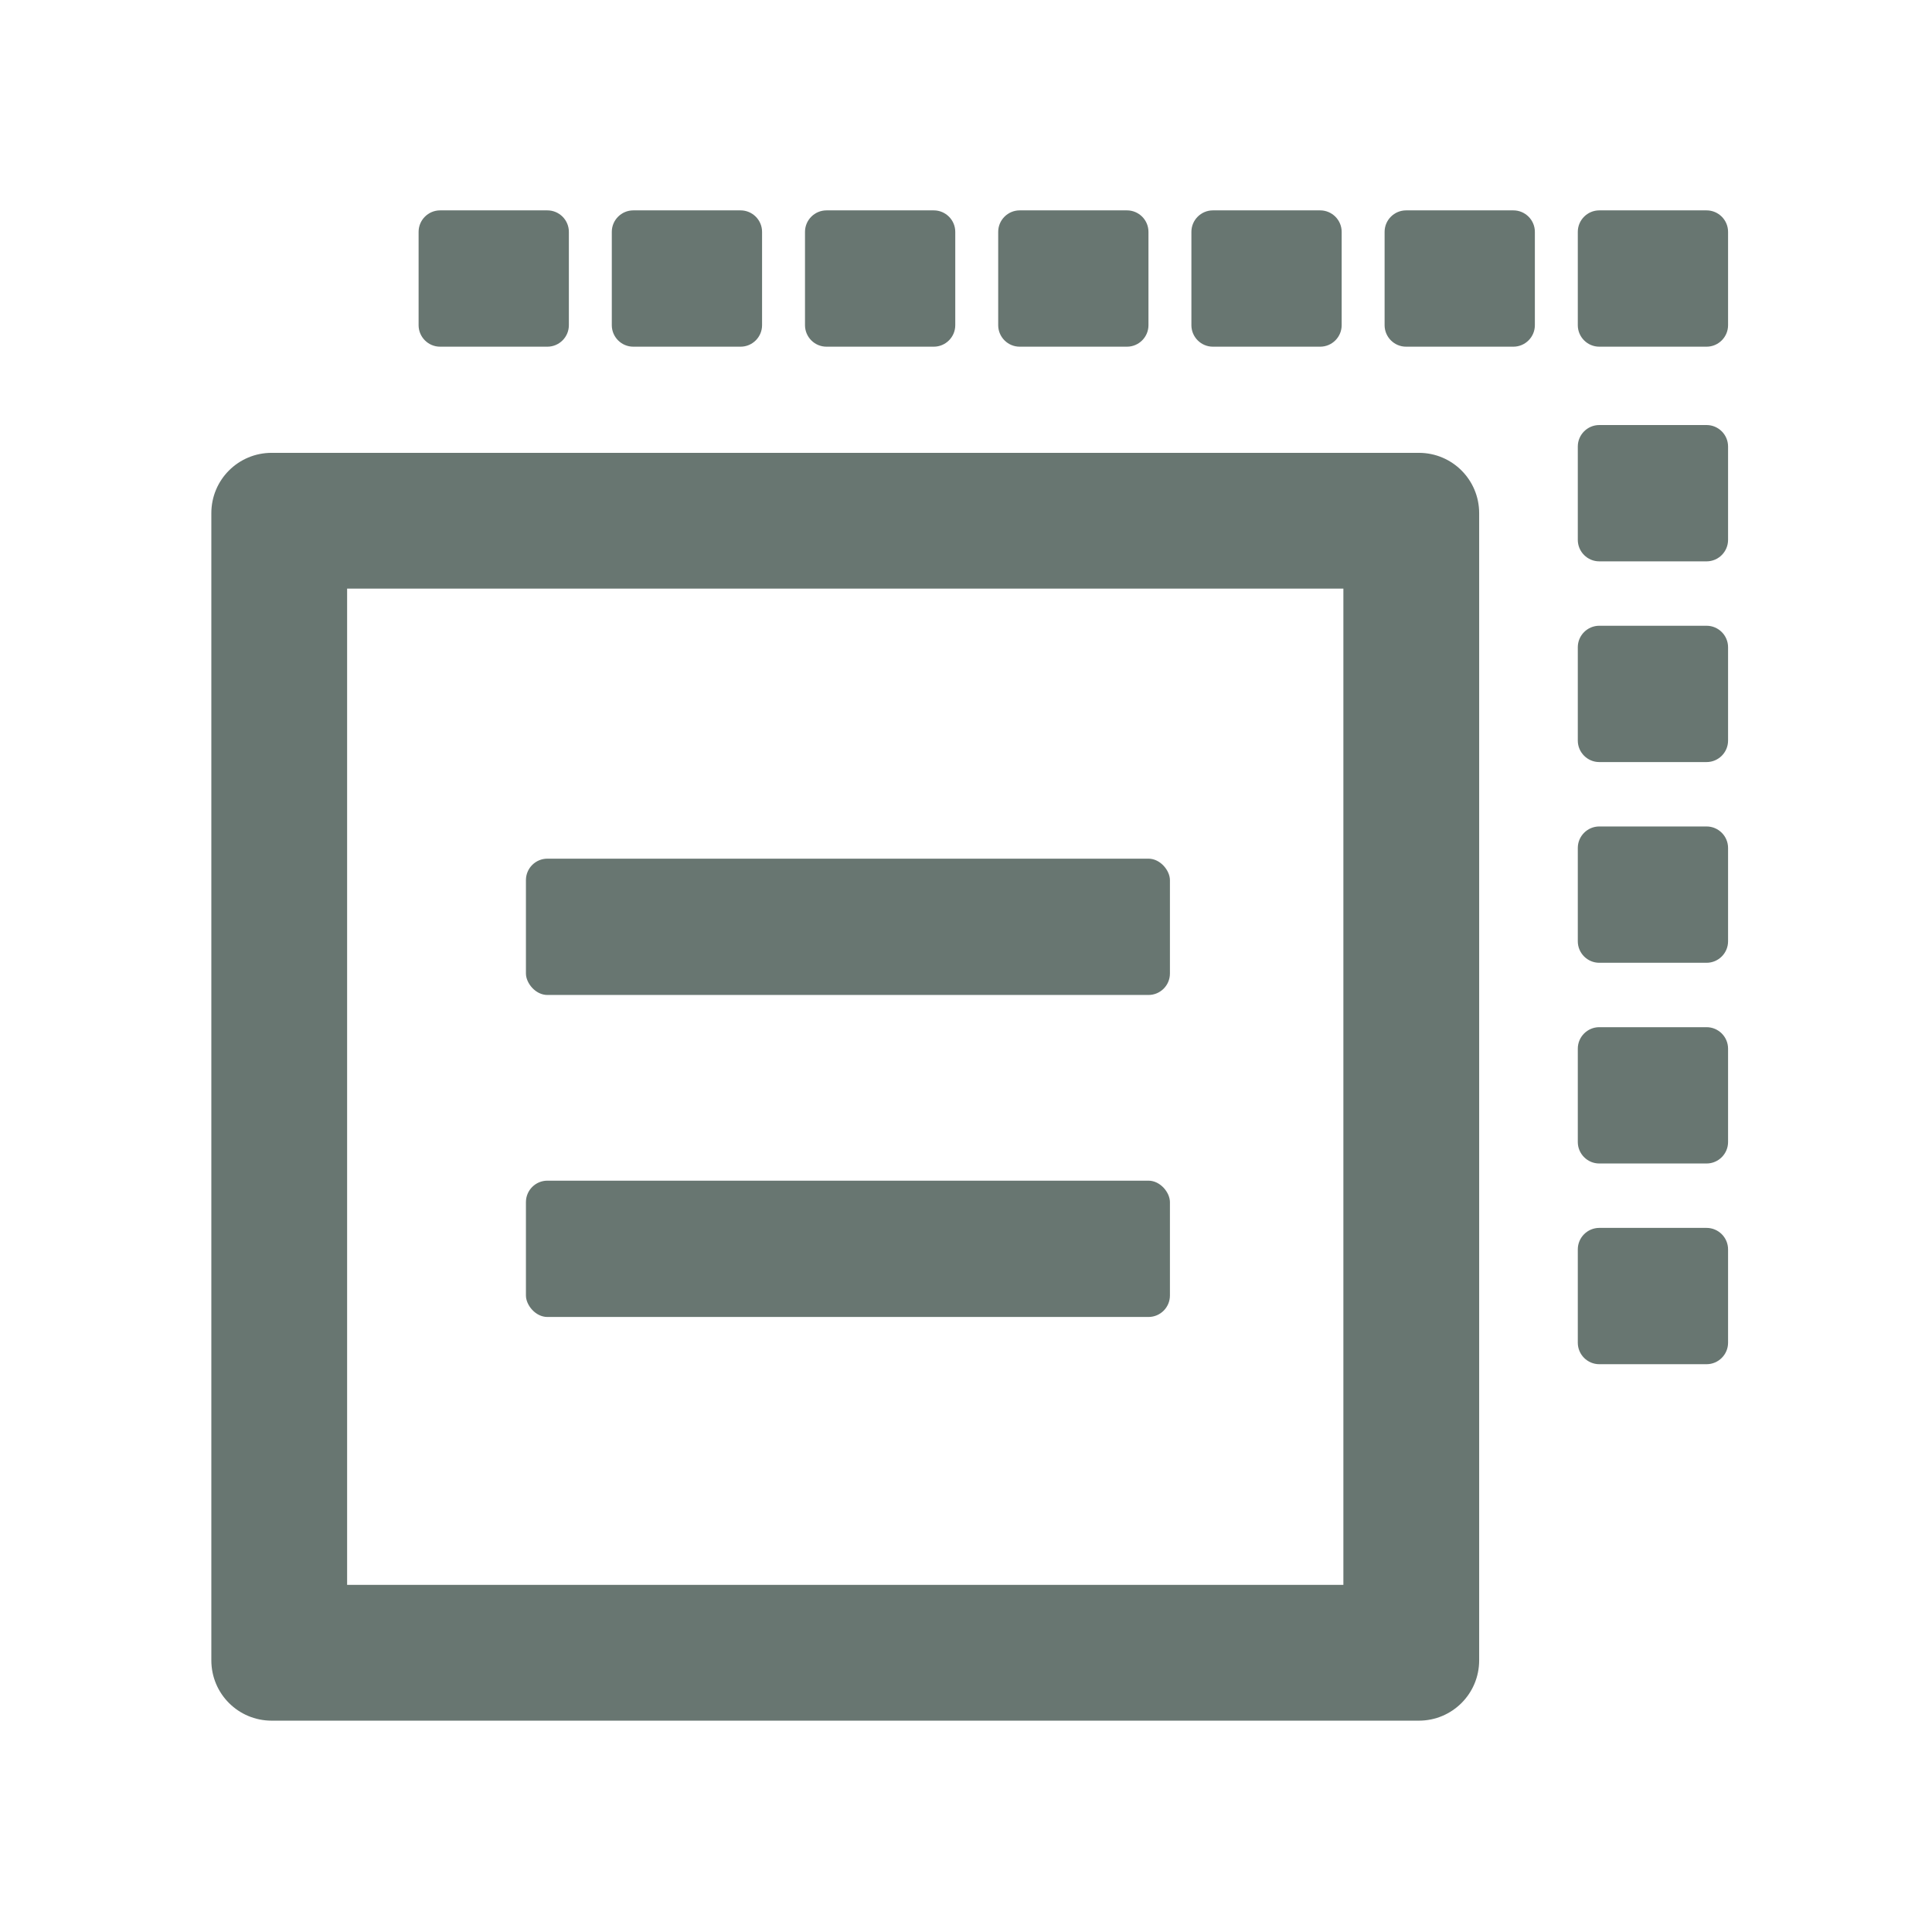 <?xml version="1.0" encoding="UTF-8"?>
<svg width="18px" height="18px" viewBox="0 0 18 18" version="1.1" xmlns="http://www.w3.org/2000/svg" xmlns:xlink="http://www.w3.org/1999/xlink">
    <!-- Generator: Sketch 63 (92445) - https://sketch.com -->
    <title>7.1 自定义列</title>
    <desc>Created with Sketch.</desc>
    <g id="页面-1" stroke="none" stroke-width="1" fill="none" fill-rule="evenodd">
        <g id="7.1-自定义列" transform="translate(-1298, -431)" fill-rule="nonzero">
            <g id="icon_覆盖" transform="translate(1298, 431)">
                <rect id="矩形" fill="#000000" opacity="0" x="0" y="0" width="18" height="18"></rect>
                <path d="M13.219,4.219 L2.531,4.219 C2.22,4.219 1.969,4.47 1.969,4.781 L1.969,15.469 C1.969,15.78 2.22,16.031 2.531,16.031 L13.219,16.031 C13.53,16.031 13.781,15.78 13.781,15.469 L13.781,4.781 C13.781,4.47 13.53,4.219 13.219,4.219 Z M12.516,5.484 L12.516,14.766 L3.234,14.766 L3.234,5.484 L12.516,5.484 Z M15.9,11.44 C16.01,11.44 16.1,11.53 16.1,11.64 L16.1,12.51 C16.1,12.62 16.01,12.71 15.9,12.71 L14.9,12.71 C14.79,12.71 14.7,12.62 14.7,12.51 L14.7,11.64 C14.7,11.53 14.79,11.44 14.9,11.44 L15.9,11.44 Z M15.9,9.57 C16.01,9.57 16.1,9.66 16.1,9.77 L16.1,10.64 C16.1,10.75 16.01,10.84 15.9,10.84 L14.9,10.84 C14.79,10.84 14.7,10.75 14.7,10.64 L14.7,9.77 C14.7,9.66 14.79,9.57 14.9,9.57 L15.9,9.57 Z M15.9,7.7 C16.01,7.7 16.1,7.79 16.1,7.9 L16.1,8.77 C16.1,8.88 16.01,8.97 15.9,8.97 L14.9,8.97 C14.79,8.97 14.7,8.88 14.7,8.77 L14.7,7.9 C14.7,7.79 14.79,7.7 14.9,7.7 L15.9,7.7 Z M15.9,5.83 C16.01,5.83 16.1,5.92 16.1,6.03 L16.1,6.9 C16.1,7.01 16.01,7.1 15.9,7.1 L14.9,7.1 C14.79,7.1 14.7,7.01 14.7,6.9 L14.7,6.03 C14.7,5.92 14.79,5.83 14.9,5.83 L15.9,5.83 Z M15.9,3.96 C16.01,3.96 16.1,4.05 16.1,4.16 L16.1,5.03 C16.1,5.14 16.01,5.23 15.9,5.23 L14.9,5.23 C14.79,5.23 14.7,5.14 14.7,5.03 L14.7,4.16 C14.7,4.05 14.79,3.96 14.9,3.96 L15.9,3.96 Z M5.1,1.96 C5.21,1.96 5.3,2.05 5.3,2.16 L5.3,3.03 C5.3,3.14 5.21,3.23 5.1,3.23 L4.1,3.23 C3.99,3.23 3.9,3.14 3.9,3.03 L3.9,2.16 C3.9,2.05 3.99,1.96 4.1,1.96 L5.1,1.96 Z M6.9,1.96 C7.01,1.96 7.1,2.05 7.1,2.16 L7.1,3.03 C7.1,3.14 7.01,3.23 6.9,3.23 L5.9,3.23 C5.79,3.23 5.7,3.14 5.7,3.03 L5.7,2.16 C5.7,2.05 5.79,1.96 5.9,1.96 L6.9,1.96 Z M8.7,1.96 C8.81,1.96 8.9,2.05 8.9,2.16 L8.9,3.03 C8.9,3.14 8.81,3.23 8.7,3.23 L7.7,3.23 C7.59,3.23 7.5,3.14 7.5,3.03 L7.5,2.16 C7.5,2.05 7.59,1.96 7.7,1.96 L8.7,1.96 Z M10.5,1.96 C10.61,1.96 10.7,2.05 10.7,2.16 L10.7,3.03 C10.7,3.14 10.61,3.23 10.5,3.23 L9.5,3.23 C9.39,3.23 9.3,3.14 9.3,3.03 L9.3,2.16 C9.3,2.05 9.39,1.96 9.5,1.96 L10.5,1.96 Z M12.3,1.96 C12.41,1.96 12.5,2.05 12.5,2.16 L12.5,3.03 C12.5,3.14 12.41,3.23 12.3,3.23 L11.3,3.23 C11.19,3.23 11.1,3.14 11.1,3.03 L11.1,2.16 C11.1,2.05 11.19,1.96 11.3,1.96 L12.3,1.96 Z M14.1,1.96 C14.21,1.96 14.3,2.05 14.3,2.16 L14.3,3.03 C14.3,3.14 14.21,3.23 14.1,3.23 L13.1,3.23 C12.99,3.23 12.9,3.14 12.9,3.03 L12.9,2.16 C12.9,2.05 12.99,1.96 13.1,1.96 L14.1,1.96 Z M15.9,1.96 C16.01,1.96 16.1,2.05 16.1,2.16 L16.1,3.03 C16.1,3.14 16.01,3.23 15.9,3.23 L14.9,3.23 C14.79,3.23 14.7,3.14 14.7,3.03 L14.7,2.16 C14.7,2.05 14.79,1.96 14.9,1.96 L15.9,1.96 Z" id="形状" fill="#687671"></path>
                <rect id="矩形备份-21" fill="#687671" x="4.9" y="8" width="6" height="1.27" rx="0.2"></rect>
                <rect id="矩形备份-22" fill="#687671" x="4.9" y="11" width="6" height="1.27" rx="0.2"></rect>
            </g>
        </g>
    </g>
</svg>